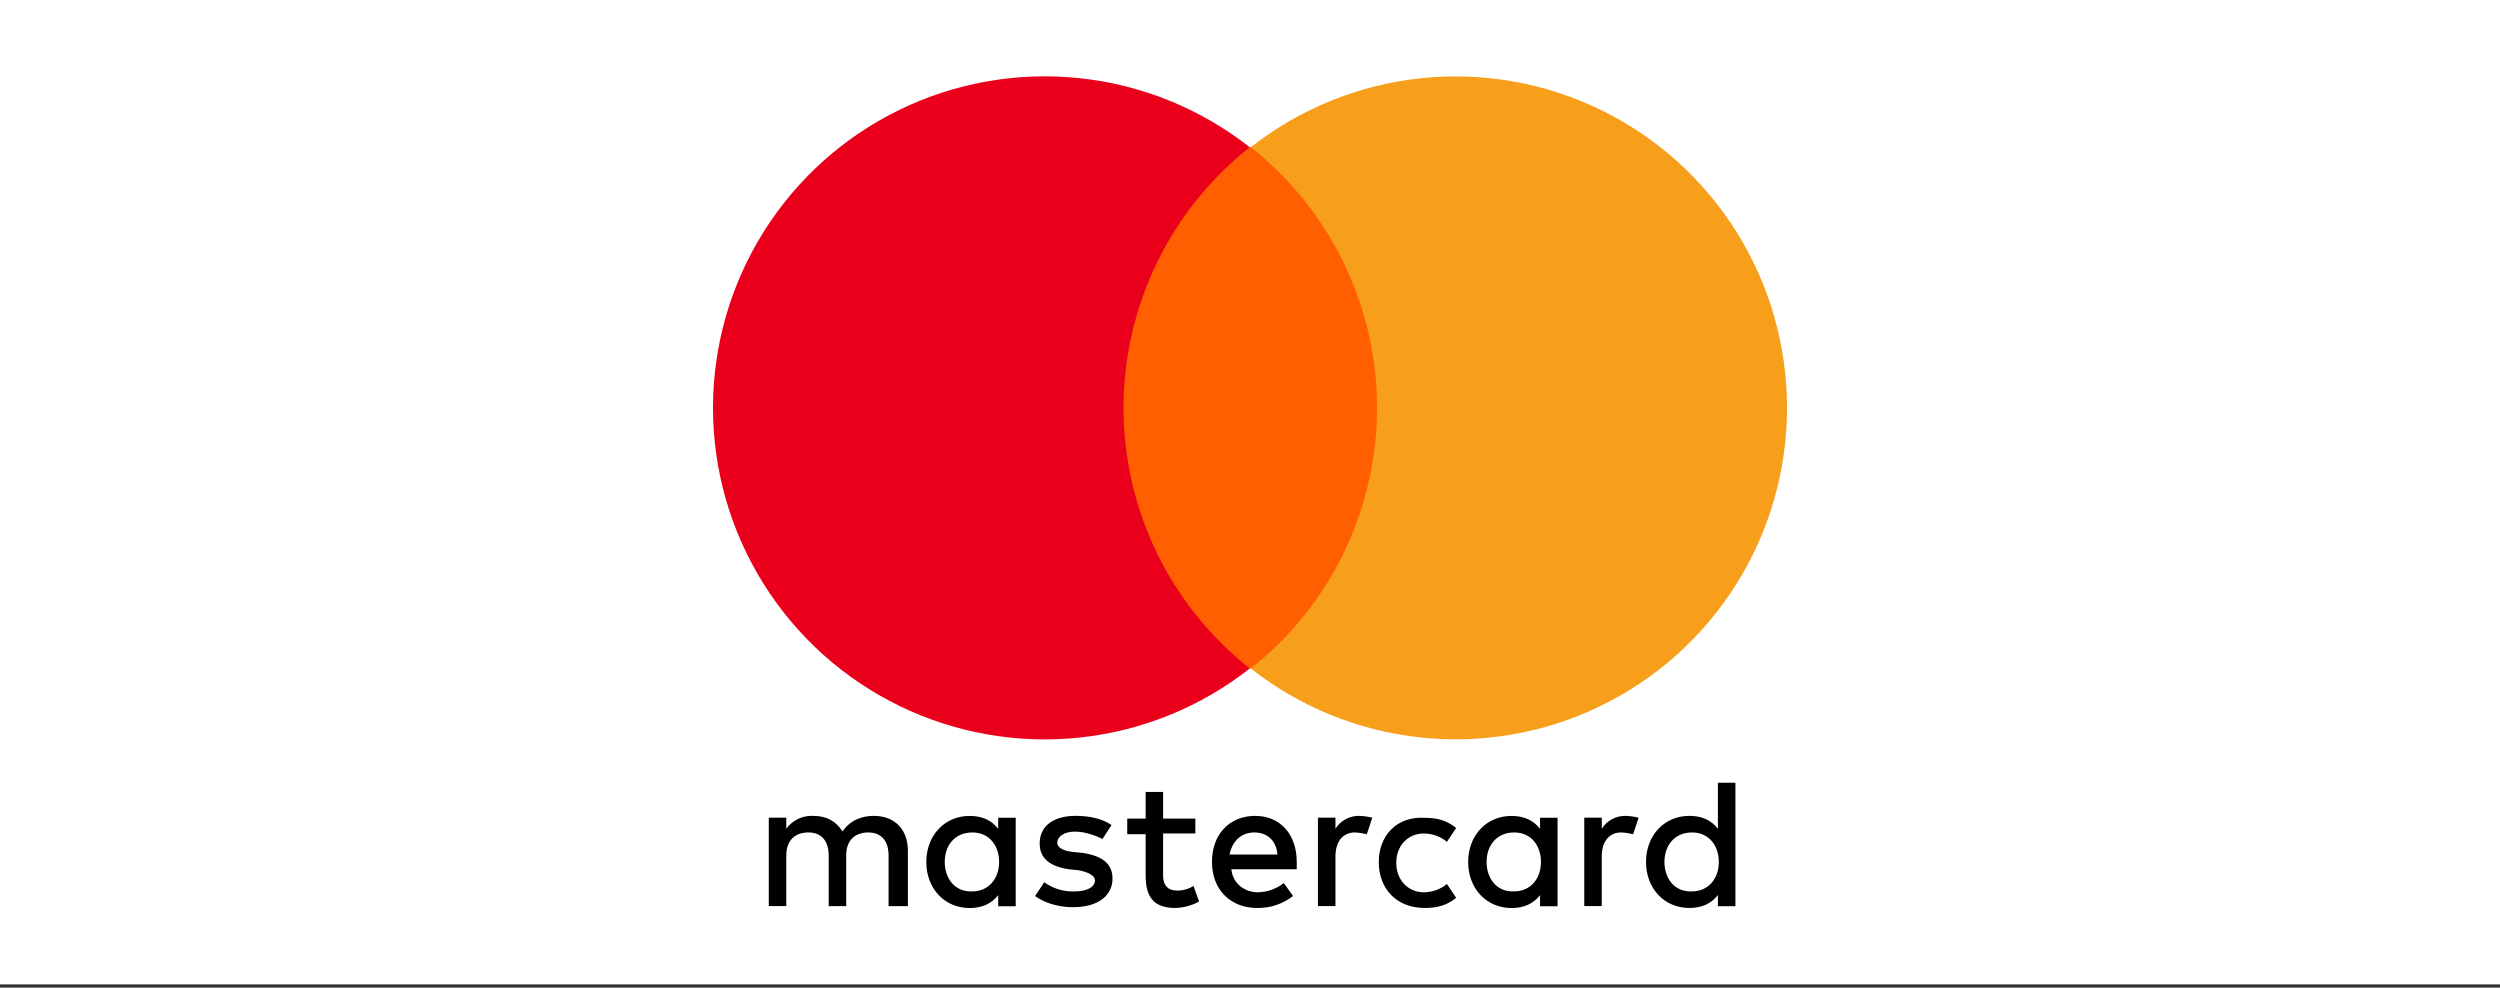 <svg width="524" height="207" viewBox="0 0 524 207" fill="none" xmlns="http://www.w3.org/2000/svg">
<rect x="0" y="0" width="524" height="207" fill="#333333" stroke="none"/>
<rect width="524" height="206.324" fill="white"/>
<path d="M190.293 189.923V178.341C190.293 173.9 187.588 171.005 183.149 171.005C180.817 171.005 178.322 171.779 176.583 174.268C175.23 172.143 173.318 171.005 170.404 171.005C169.32 170.959 168.242 171.181 167.265 171.653C166.288 172.124 165.444 172.831 164.808 173.709V171.378H161.138V189.909H164.808V179.306C164.808 176.044 166.738 174.482 169.443 174.482C172.148 174.482 173.691 176.221 173.691 179.306V189.923H177.361V179.306C177.361 176.044 179.292 174.482 181.997 174.482C184.702 174.482 186.245 176.221 186.245 179.306V189.923H190.293ZM250.553 171.583H243.791V165.99H240.13V171.583H236.269V174.846H240.13V183.552C240.13 187.798 241.674 190.31 246.309 190.31C248.065 190.273 249.786 189.809 251.322 188.958L250.161 185.696C249.119 186.347 247.911 186.682 246.682 186.661C244.752 186.661 243.786 185.5 243.786 183.571V174.697H250.548V171.607L250.553 171.583ZM284.931 171.005C283.931 170.983 282.943 171.22 282.063 171.694C281.182 172.168 280.44 172.862 279.909 173.709V171.378H276.239V189.909H279.909V179.502C279.909 176.412 281.452 174.482 283.966 174.482C284.814 174.517 285.656 174.646 286.475 174.869L287.636 171.392C286.75 171.169 285.844 171.039 284.931 171.005ZM232.977 172.935C231.046 171.583 228.341 171.005 225.445 171.005C220.81 171.005 217.914 173.131 217.914 176.799C217.914 179.889 220.04 181.622 224.093 182.205L226.024 182.396C228.15 182.783 229.502 183.557 229.502 184.521C229.502 185.873 227.959 186.852 225.058 186.852C222.843 186.897 220.674 186.22 218.879 184.922L216.949 187.816C219.653 189.746 222.936 190.147 224.876 190.147C230.286 190.147 233.182 187.639 233.182 184.163C233.182 180.9 230.85 179.339 226.807 178.756L224.876 178.565C223.137 178.374 221.612 177.791 221.612 176.635C221.612 175.284 223.156 174.305 225.282 174.305C227.614 174.305 229.917 175.27 231.079 175.848L232.977 172.935ZM288.988 180.658C288.988 186.251 292.658 190.31 298.646 190.31C301.351 190.31 303.281 189.732 305.212 188.185L303.281 185.29C301.914 186.397 300.214 187.009 298.455 187.029C295.19 187.029 292.658 184.521 292.658 180.853C292.658 177.185 295.158 174.697 298.455 174.697C300.214 174.716 301.914 175.329 303.281 176.435L305.212 173.541C303.281 171.998 301.351 171.416 298.646 171.416C292.849 171.029 288.988 175.083 288.988 180.681V180.658ZM263.107 171.005C257.697 171.005 254.027 174.864 254.027 180.658C254.027 186.451 257.888 190.31 263.489 190.31C266.214 190.367 268.874 189.482 271.02 187.803L269.09 185.099C267.538 186.301 265.643 186.977 263.68 187.029C261.171 187.029 258.466 185.486 258.084 182.205H271.799V180.662C271.799 174.869 268.32 171.01 263.107 171.01V171.005ZM262.915 174.482C265.62 174.482 267.551 176.221 267.742 179.115H257.702C258.28 176.412 260.033 174.482 262.915 174.482ZM212.892 180.658V171.392H209.221V173.723C207.869 171.984 205.957 171.019 203.234 171.019C198.02 171.019 194.154 175.074 194.154 180.672C194.154 186.269 198.015 190.324 203.234 190.324C205.938 190.324 207.869 189.359 209.221 187.621V189.951H212.892V180.658ZM198.02 180.658C198.02 177.181 200.147 174.482 203.817 174.482C207.295 174.482 209.413 177.185 209.413 180.658C209.413 184.326 207.081 186.833 203.817 186.833C200.147 187.024 198.02 184.13 198.02 180.658ZM340.756 171.005C339.756 170.983 338.768 171.22 337.888 171.694C337.007 172.168 336.265 172.862 335.734 173.709V171.378H332.064V189.909H335.729V179.502C335.729 176.412 337.273 174.482 339.786 174.482C340.634 174.517 341.476 174.646 342.295 174.869L343.456 171.392C342.571 171.169 341.664 171.039 340.751 171.005H340.756ZM326.463 180.658V171.392H322.793V173.723C321.44 171.984 319.528 171.019 316.805 171.019C311.591 171.019 307.726 175.074 307.726 180.672C307.726 186.269 311.587 190.324 316.805 190.324C319.51 190.324 321.44 189.359 322.793 187.621V189.951H326.463V180.658ZM311.591 180.658C311.591 177.181 313.718 174.482 317.388 174.482C320.867 174.482 322.984 177.185 322.984 180.658C322.984 184.326 320.652 186.833 317.388 186.833C313.718 187.024 311.591 184.13 311.591 180.658ZM363.742 180.658V164.056H360.072V173.709C358.719 171.97 356.807 171.005 354.084 171.005C348.87 171.005 345.004 175.06 345.004 180.658C345.004 186.255 348.866 190.31 354.084 190.31C356.789 190.31 358.719 189.345 360.072 187.607V189.937H363.742V180.658ZM348.87 180.658C348.87 177.181 350.997 174.482 354.667 174.482C358.146 174.482 360.263 177.185 360.263 180.658C360.263 184.326 357.931 186.833 354.667 186.833C350.992 187.029 348.866 184.135 348.866 180.658H348.87Z" fill="black"/>
<path d="M295.75 30.863H228.728V140.119H295.75V30.863Z" fill="#FF5F00"/>
<path d="M235.49 85.491C235.492 74.981 237.874 64.607 242.456 55.146C247.038 45.686 253.703 37.384 261.95 30.863C251.693 22.803 239.374 17.791 226.402 16.398C213.429 15.005 200.326 17.288 188.59 22.986C176.855 28.685 166.96 37.568 160.038 48.621C153.115 59.674 149.444 72.451 149.444 85.491C149.444 98.531 153.115 111.308 160.038 122.361C166.96 133.414 176.855 142.297 188.59 147.996C200.326 153.694 213.429 155.977 226.402 154.584C239.374 153.191 251.693 148.179 261.95 140.119C253.703 133.598 247.038 125.296 242.456 115.836C237.874 106.375 235.492 96.001 235.49 85.491Z" fill="#EB001B"/>
<path d="M374.556 85.491C374.566 98.521 370.905 111.291 363.994 122.34C357.083 133.389 347.2 142.271 335.475 147.97C323.75 153.67 310.657 155.956 297.694 154.567C284.73 153.179 272.419 148.172 262.169 140.119C270.418 133.599 277.084 125.298 281.667 115.837C286.249 106.377 288.63 96.002 288.63 85.491C288.63 74.98 286.249 64.605 281.667 55.145C277.084 45.684 270.418 37.383 262.169 30.863C272.419 22.81 284.73 17.803 297.694 16.415C310.657 15.026 323.75 17.312 335.475 23.011C347.2 28.71 357.083 37.592 363.994 48.642C370.905 59.691 374.566 72.46 374.556 85.491Z" fill="#F79E1B"/>
</svg>

